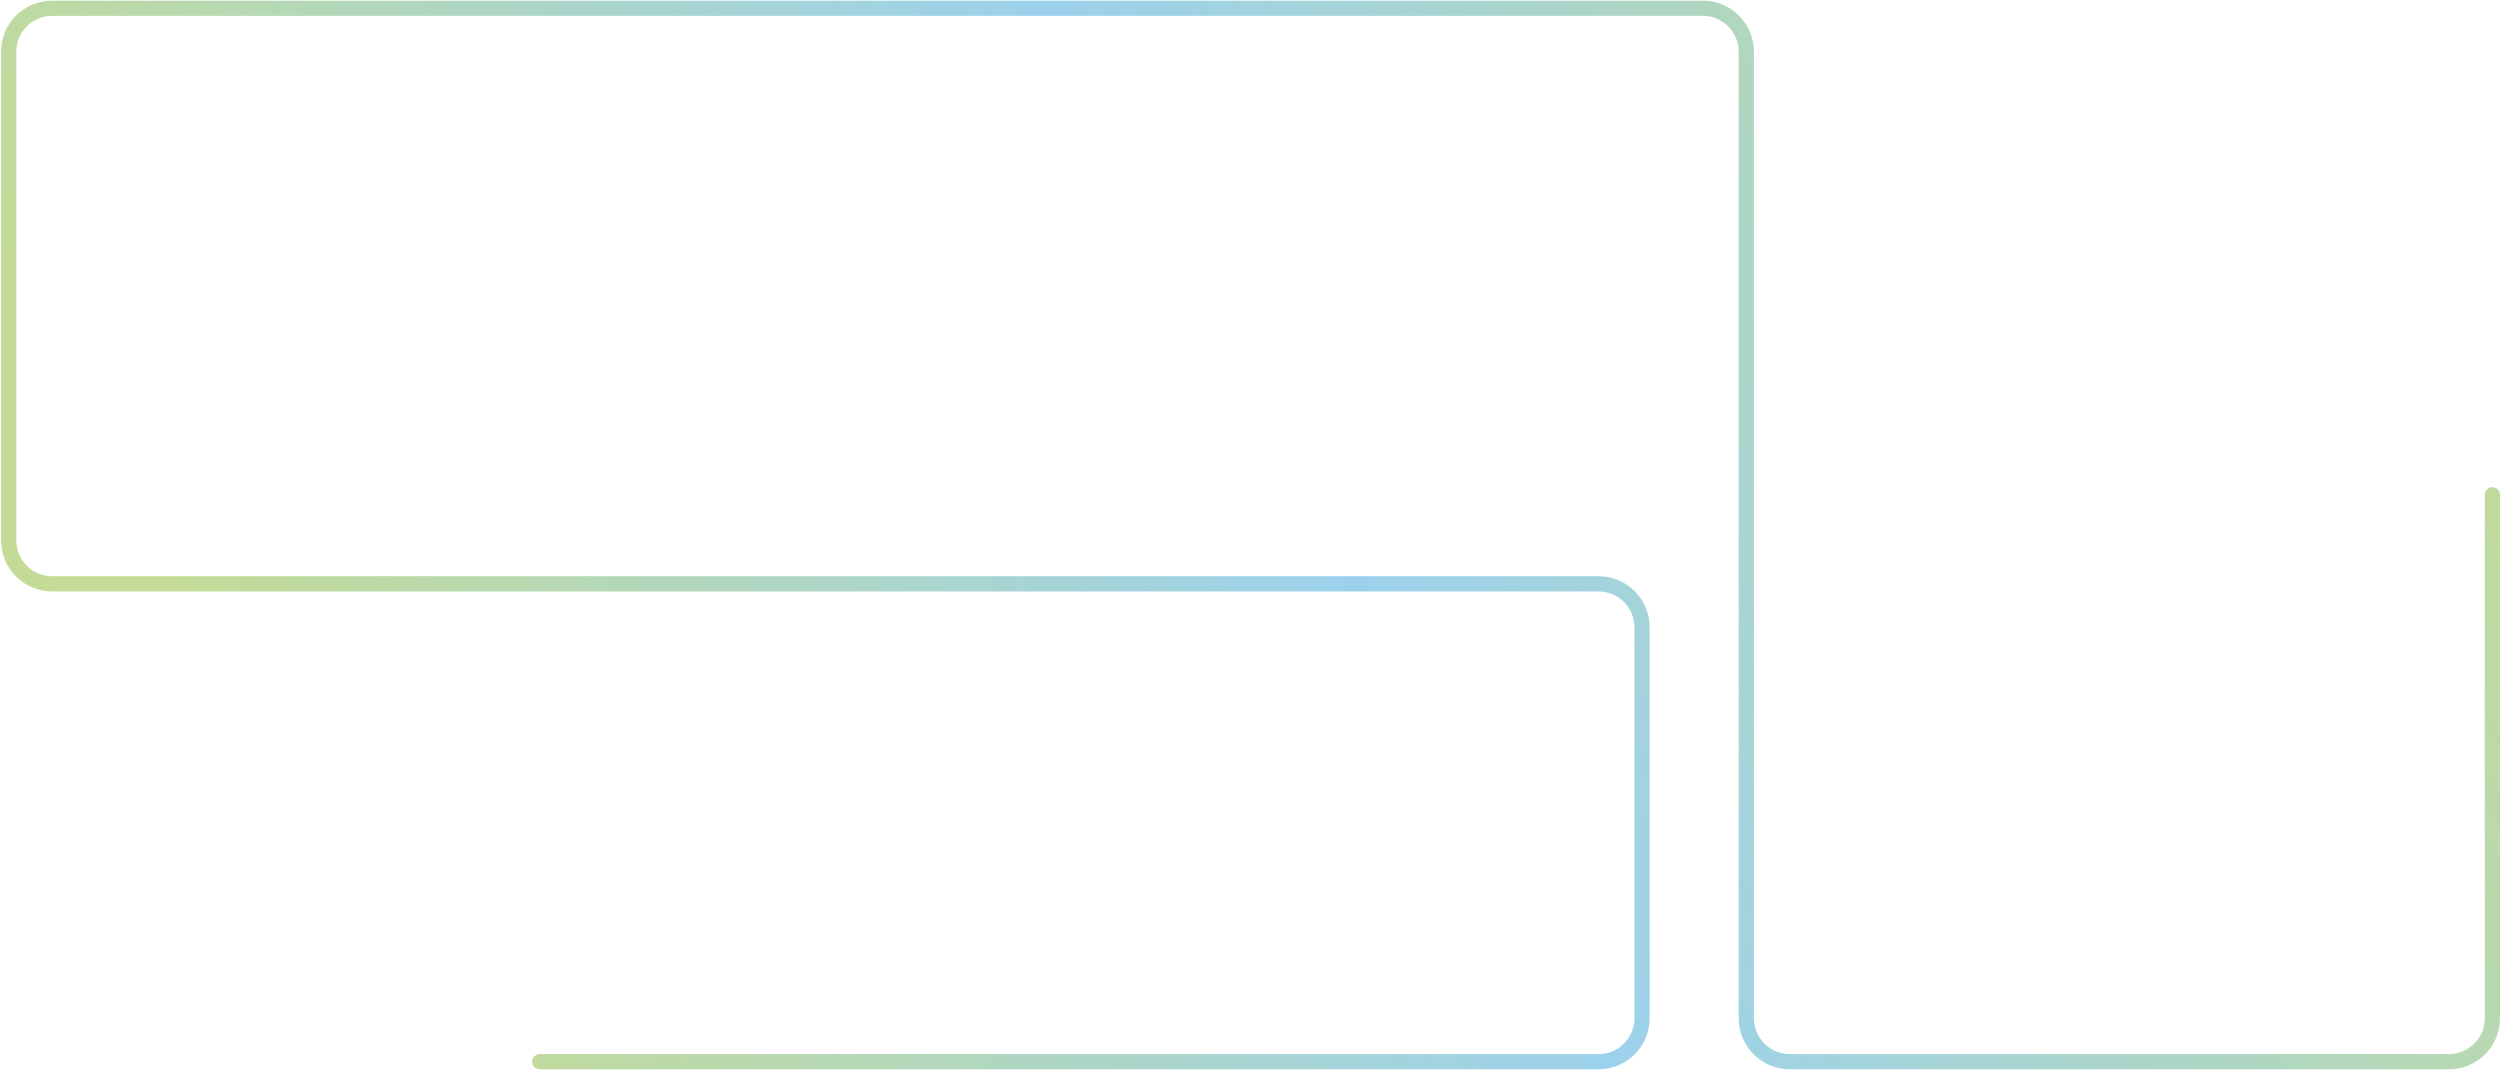 <svg width="1151" height="493" viewBox="0 0 1151 493" fill="none" xmlns="http://www.w3.org/2000/svg">
<path d="M1147.5 227.796V468.796C1147.5 479.842 1138.55 488.796 1127.5 488.796H824C812.954 488.796 804 479.842 804 468.796V23.796C804 12.75 795.046 3.796 784 3.796H24C12.954 3.796 4 12.75 4 23.796V248.796C4 259.842 12.954 268.796 24 268.796H736C747.046 268.796 756 277.75 756 288.796V468.796C756 479.842 747.046 488.796 736 488.796H248.5" stroke="url(#paint0_linear_784_15323)" stroke-width="7" stroke-linecap="round" stroke-linejoin="round"/>
<defs>
<linearGradient id="paint0_linear_784_15323" x1="1088.5" y1="42.796" x2="214" y2="511.296" gradientUnits="userSpaceOnUse">
<stop stop-color="#9BC352" stop-opacity="0.6"/>
<stop offset="0.521" stop-color="#59B3E0" stop-opacity="0.6"/>
<stop offset="1" stop-color="#9BC352" stop-opacity="0.6"/>
</linearGradient>
</defs>
</svg>
